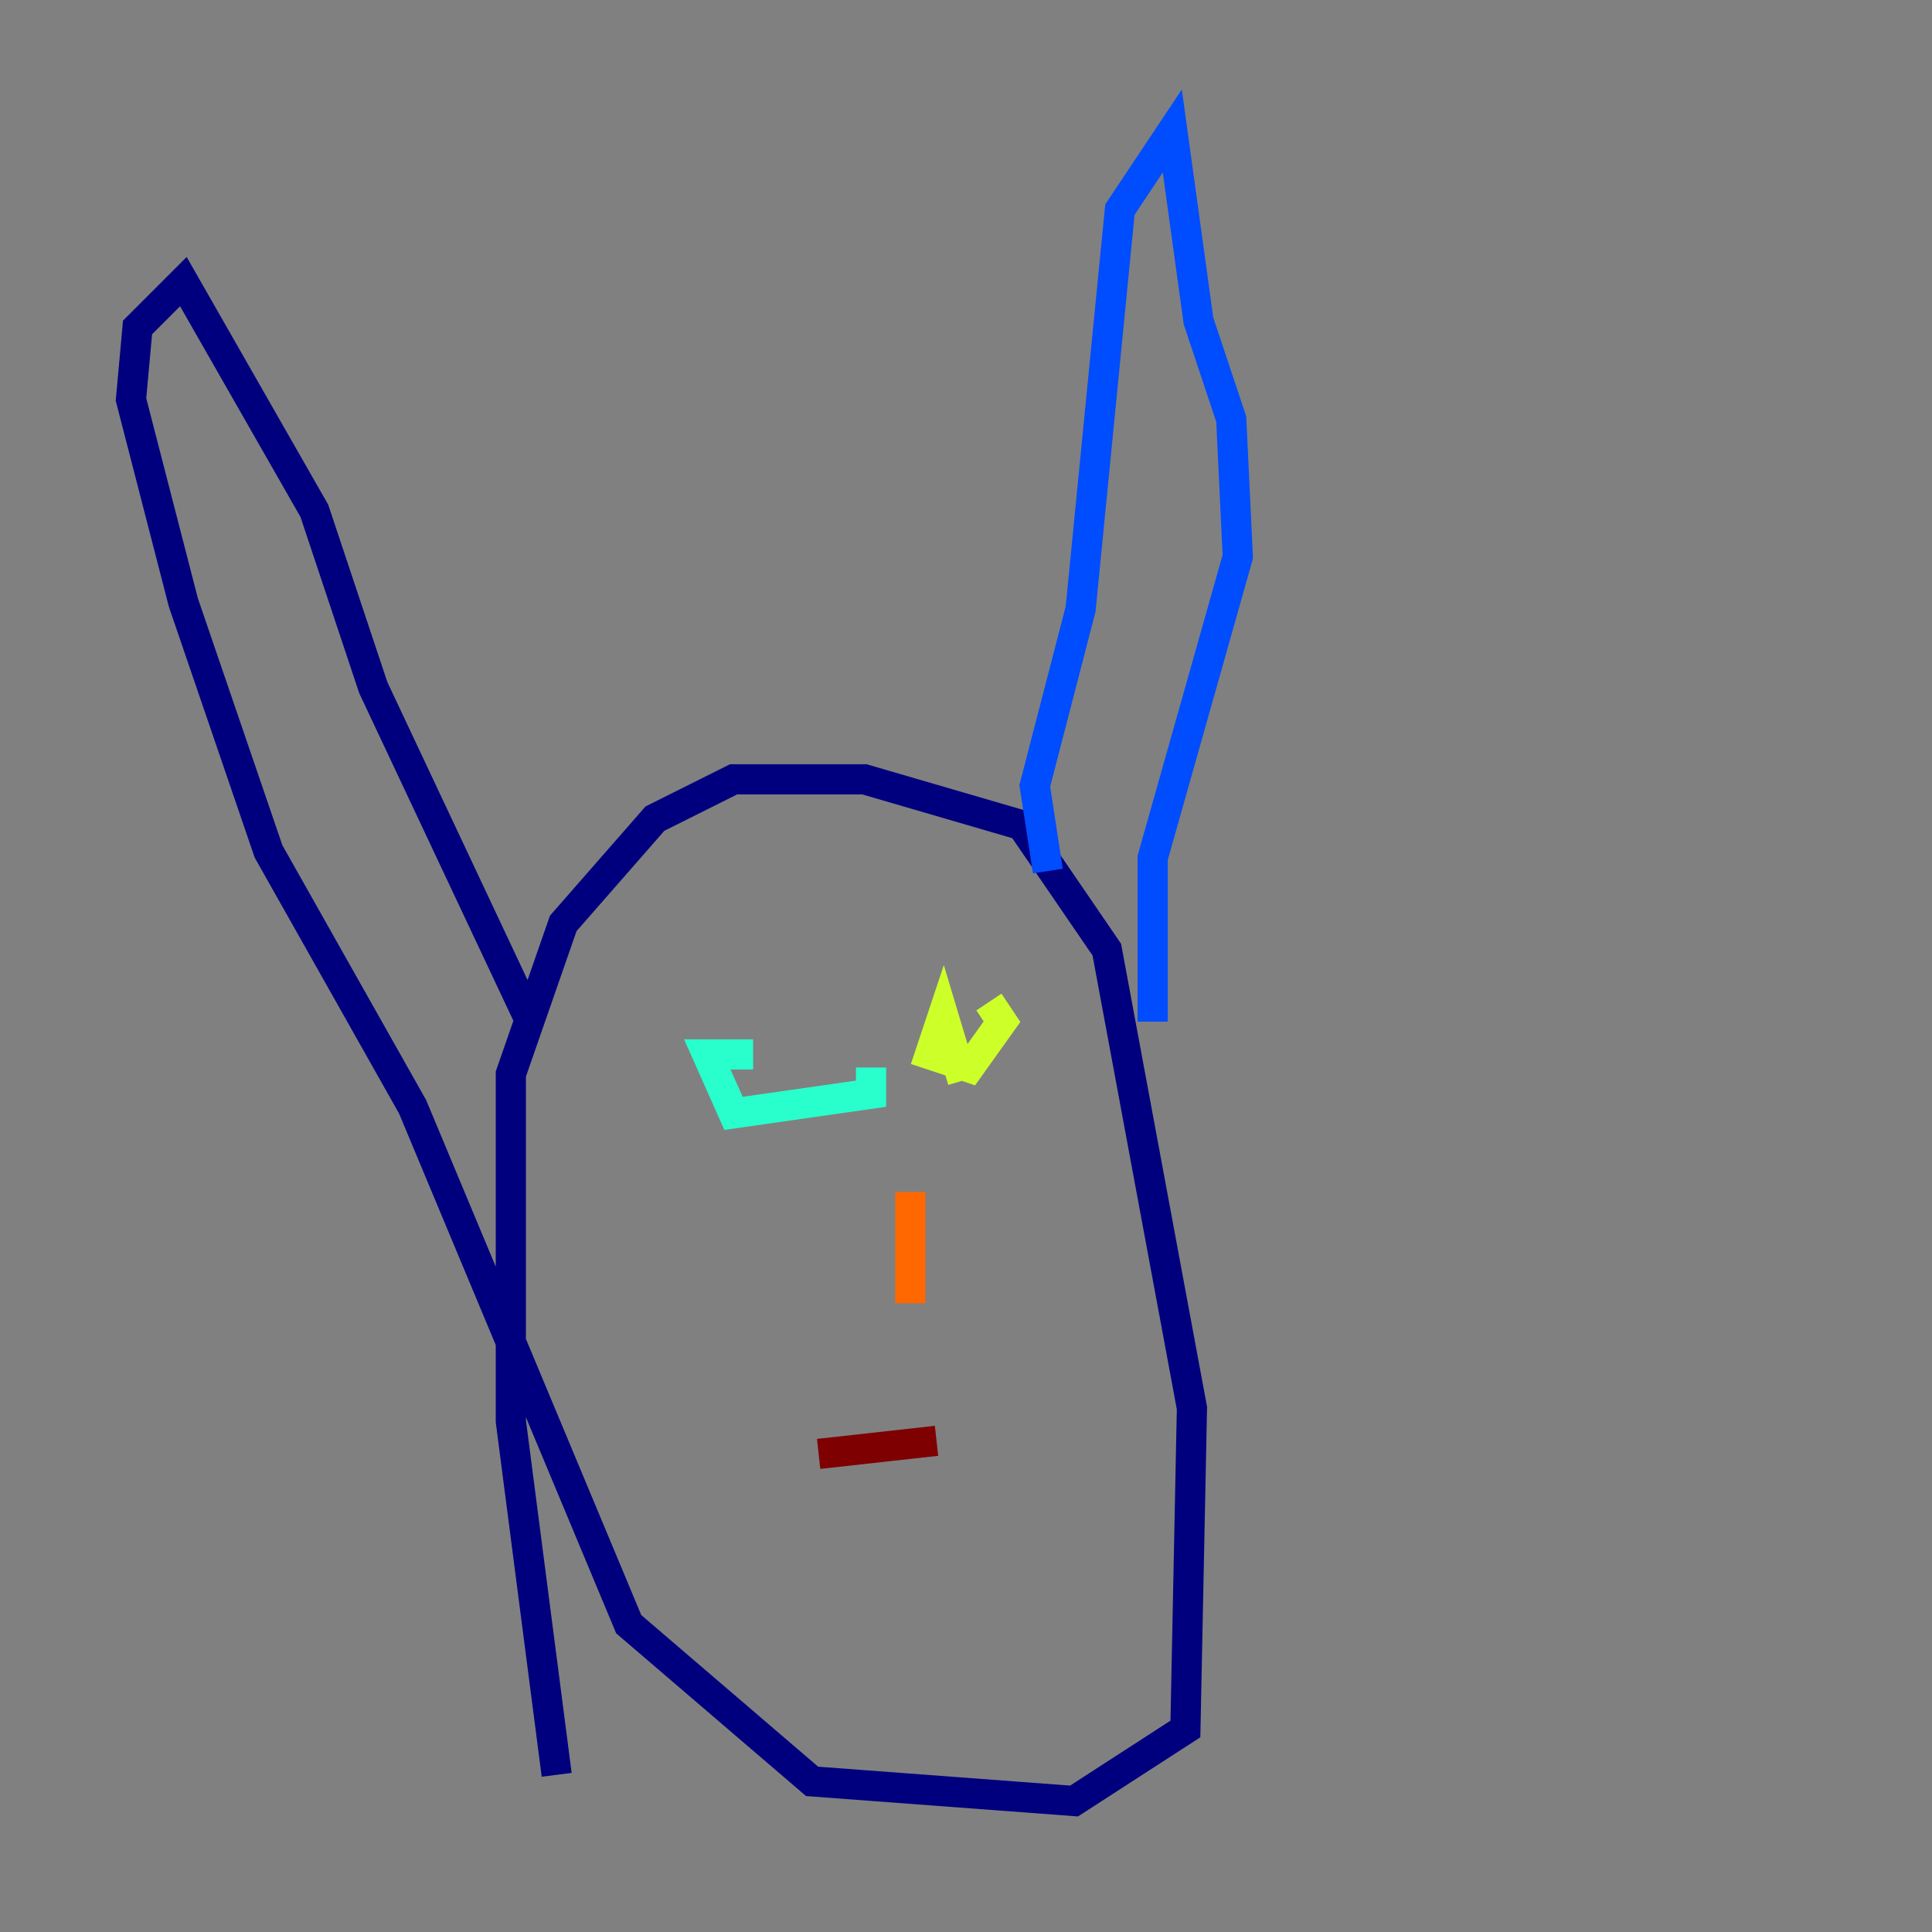 <?xml version="1.0" encoding="utf-8" ?>
<svg baseProfile="tiny" height="128" version="1.2" viewBox="0,0,128,128" width="128" xmlns="http://www.w3.org/2000/svg" xmlns:ev="http://www.w3.org/2001/xml-events" xmlns:xlink="http://www.w3.org/1999/xlink"><rect x="0" y="0" width="128" height="128" fill="#808080" stroke="none"/><defs /><polyline fill="none" points="36.881,117.586 33.844,94.156 33.844,71.159 37.315,61.18 43.39,54.237 48.597,51.634 57.275,51.634 67.688,54.671 73.329,62.915 78.969,93.288 78.536,114.549 71.159,119.322 53.803,118.02 41.654,107.607 27.336,73.329 17.79,56.407 12.149,39.919 8.678,26.468 9.112,21.695 12.149,18.658 20.827,33.844 24.732,45.559 35.146,67.688" stroke="#00007f" stroke-width="2" /><polyline fill="none" points="76.366,67.688 76.366,56.841 82.007,36.881 81.573,27.77 79.403,21.261 77.668,8.678 74.197,13.885 71.593,40.352 68.556,52.068 69.424,57.709" stroke="#004cff" stroke-width="2" /><polyline fill="none" points="49.898,69.858 46.861,69.858 48.597,73.763 57.709,72.461 57.709,70.725" stroke="#29ffcd" stroke-width="2" /><polyline fill="none" points="63.783,71.593 62.481,67.254 61.614,69.858 64.217,70.725 66.386,67.688 65.519,66.386" stroke="#cdff29" stroke-width="2" /><polyline fill="none" points="60.312,78.969 60.312,86.346" stroke="#ff6700" stroke-width="2" /><polyline fill="none" points="54.237,96.325 62.047,95.458" stroke="#7f0000" stroke-width="2" /></svg>
